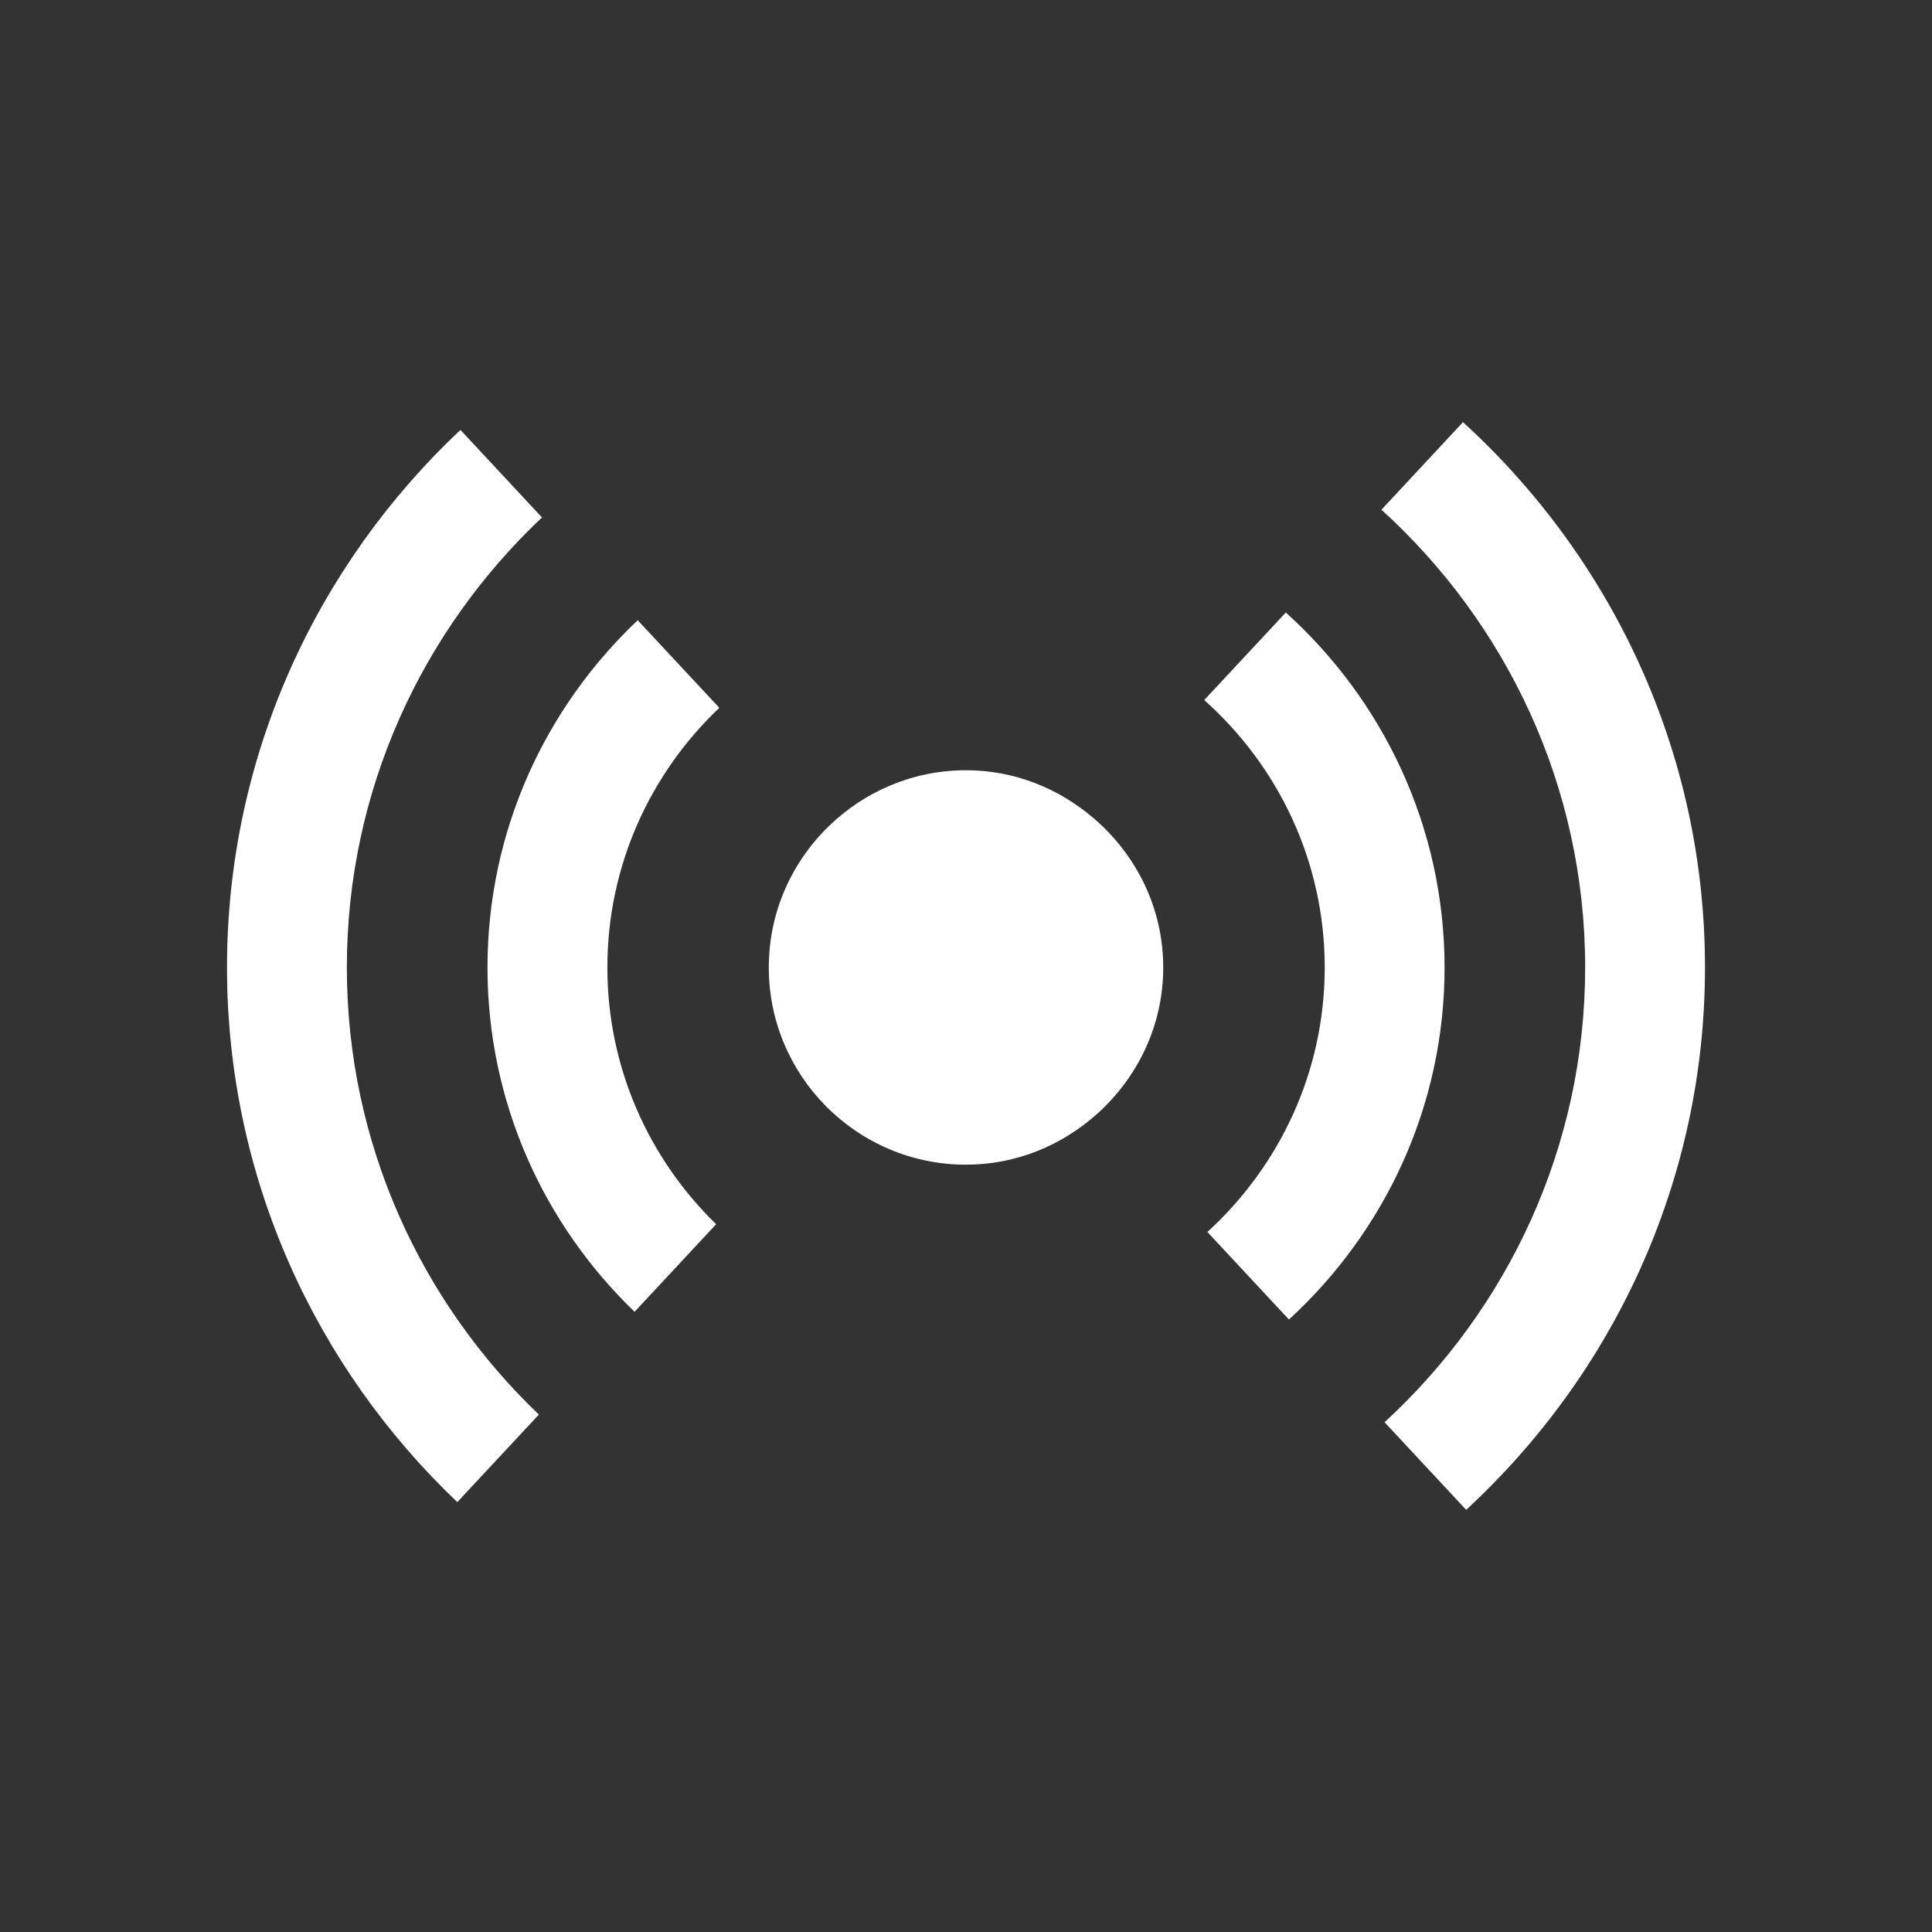 <?xml version="1.0" encoding="utf-8"?>
<!-- Generator: Adobe Illustrator 16.0.0, SVG Export Plug-In . SVG Version: 6.00 Build 0)  -->
<!DOCTYPE svg PUBLIC "-//W3C//DTD SVG 1.1//EN" "http://www.w3.org/Graphics/SVG/1.1/DTD/svg11.dtd">
<svg version="1.1" id="Layer_2" xmlns="http://www.w3.org/2000/svg" xmlns:xlink="http://www.w3.org/1999/xlink" x="0px" y="0px"
	 width="200px" height="200px" viewBox="-80 -80 200 200" enable-background="new -80 -80 200 200" xml:space="preserve">
<rect x="-80" y="-80" width="200" height="200" fill="#333333" stroke="none"/>
<path fill="#fff" d="M33.245,4.73C29.672,1.657,25.08-0.265,20-0.265c-5.512,0-10.495,2.209-14.166,5.756
	C1.992,9.205-0.415,14.386-0.415,20.15c0,5.604,2.265,10.677,5.922,14.368c3.701,3.73,8.824,6.049,14.493,6.049
	c5.241,0,9.971-2.027,13.585-5.273c4.163-3.74,6.832-9.106,6.832-15.14C40.417,13.956,37.599,8.472,33.245,4.73z"/>
<path fill="#fff" d="M-23.896-26.433l-8.44-9.064C-47.172-21.532-56.5-1.783-56.5,20.15c0,21.773,9.189,41.407,23.84,55.348
	l8.444-9.062c-12.22-11.679-19.878-28.09-19.878-46.286C-44.095,1.798-36.295-14.734-23.896-26.433z"/>
<path fill="#fff" d="M71.447-36.298l-8.44,9.063c12.914,11.731,21.088,28.603,21.088,47.38c0,18.625-8.028,35.367-20.765,47.085
	l8.448,9.066C86.93,62.31,96.5,42.349,96.5,20.146C96.5-2.213,86.792-22.297,71.447-36.298z"/>
<path fill="#fff" d="M-13.986-15.792C-23.538-6.756-29.535,5.996-29.535,20.15c0,13.996,5.859,26.628,15.226,35.646l8.444-9.066
	C-12.8,39.981-17.125,30.568-17.125,20.15c0-10.578,4.466-20.108,11.588-26.878L-13.986-15.792z"/>
<path fill="#fff" d="M53.105-16.594L44.661-7.53c7.637,6.807,12.475,16.676,12.475,27.68c0,10.847-4.709,20.587-12.147,27.383
	l8.44,9.065c9.877-9.062,16.112-22.024,16.112-36.448C69.533,5.57,63.16-7.521,53.105-16.594z"/>
</svg>
